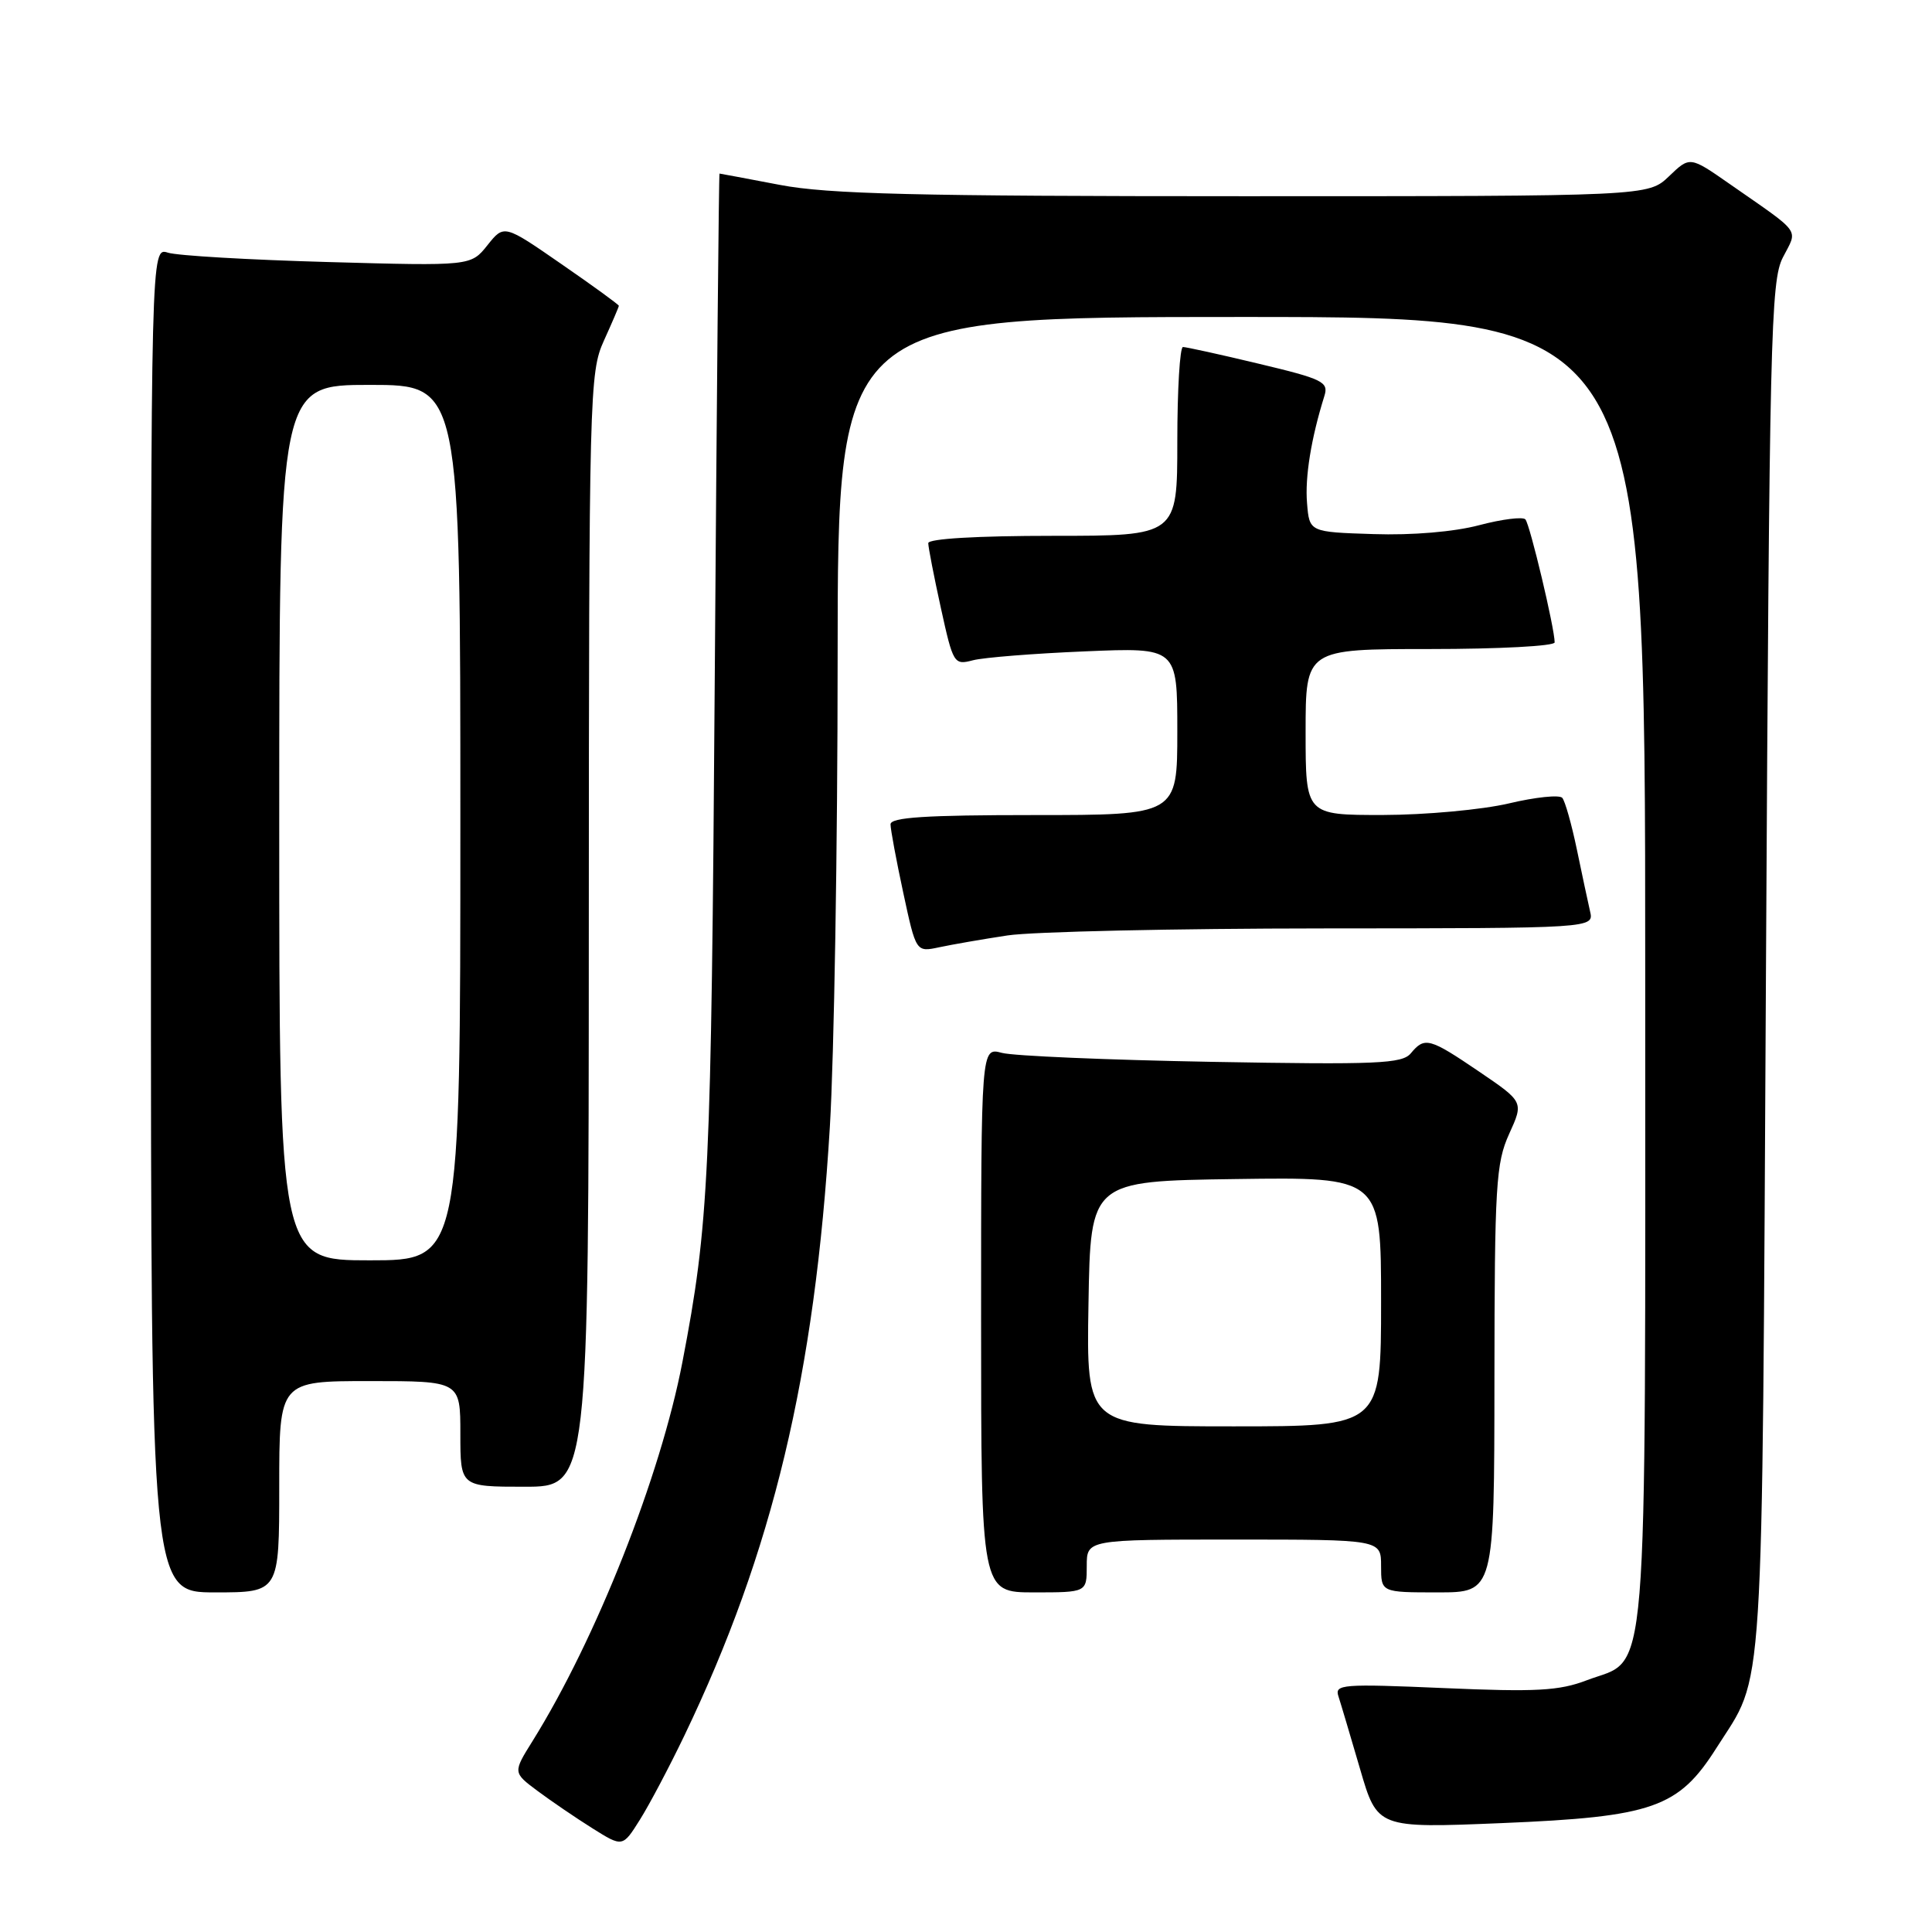 <?xml version="1.0" encoding="UTF-8" standalone="no"?>
<!DOCTYPE svg PUBLIC "-//W3C//DTD SVG 1.1//EN" "http://www.w3.org/Graphics/SVG/1.1/DTD/svg11.dtd" >
<svg xmlns="http://www.w3.org/2000/svg" xmlns:xlink="http://www.w3.org/1999/xlink" version="1.1" viewBox="0 0 256 256">
 <g >
 <path fill="currentColor"
d=" M 90.67 230.00 C 102.39 205.59 107.97 182.26 109.96 149.32 C 110.52 140.07 110.99 112.14 110.99 87.25 C 111.00 42.00 111.00 42.00 164.50 42.00 C 218.00 42.00 218.00 42.00 218.00 128.60 C 218.00 226.30 218.56 219.47 210.24 222.65 C 206.61 224.04 203.55 224.21 191.34 223.68 C 177.84 223.10 176.82 223.18 177.35 224.77 C 177.66 225.72 178.94 230.04 180.21 234.38 C 182.50 242.25 182.50 242.25 199.00 241.57 C 219.03 240.74 222.41 239.55 227.44 231.61 C 233.86 221.48 233.45 227.83 234.00 128.50 C 234.46 44.49 234.63 37.24 236.24 34.11 C 238.23 30.24 238.87 31.12 229.21 24.39 C 223.92 20.70 223.92 20.70 221.16 23.35 C 218.39 26.00 218.39 26.00 164.78 26.00 C 121.29 26.00 109.70 25.72 103.34 24.50 C 99.03 23.68 95.43 23.00 95.34 23.00 C 95.25 23.00 94.97 53.04 94.71 89.75 C 94.24 155.94 93.95 162.12 90.42 180.50 C 87.51 195.63 79.00 217.16 70.57 230.69 C 67.96 234.87 67.96 234.87 71.23 237.31 C 73.03 238.65 76.30 240.88 78.50 242.26 C 82.50 244.77 82.50 244.77 84.78 241.14 C 86.04 239.14 88.69 234.12 90.67 230.00 Z  M 37.00 197.00 C 37.00 183.00 37.00 183.00 49.00 183.00 C 61.00 183.00 61.00 183.00 61.00 190.00 C 61.00 197.00 61.00 197.00 69.50 197.00 C 78.00 197.00 78.00 197.00 78.02 123.25 C 78.04 51.93 78.11 49.36 80.02 45.14 C 81.11 42.74 82.00 40.66 82.00 40.52 C 82.00 40.37 78.58 37.88 74.39 34.99 C 66.79 29.73 66.79 29.73 64.59 32.49 C 62.39 35.25 62.39 35.25 43.44 34.72 C 33.03 34.43 23.49 33.88 22.25 33.48 C 20.00 32.77 20.00 32.77 20.00 121.88 C 20.00 211.00 20.00 211.00 28.50 211.00 C 37.00 211.00 37.00 211.00 37.00 197.00 Z  M 144.00 207.50 C 144.00 204.00 144.00 204.00 163.50 204.00 C 183.00 204.00 183.00 204.00 183.00 207.50 C 183.00 211.00 183.00 211.00 190.50 211.00 C 198.00 211.00 198.00 211.00 198.02 182.75 C 198.04 157.02 198.22 154.12 199.97 150.25 C 201.90 146.01 201.90 146.01 196.00 142.00 C 189.40 137.52 188.78 137.35 186.94 139.57 C 185.79 140.95 182.51 141.09 160.57 140.70 C 146.78 140.45 134.26 139.92 132.75 139.51 C 130.00 138.77 130.00 138.77 130.00 174.88 C 130.00 211.00 130.00 211.00 137.00 211.00 C 144.00 211.00 144.00 211.00 144.00 207.50 Z  M 133.50 123.95 C 136.80 123.45 155.64 123.03 175.36 123.02 C 211.22 123.00 211.22 123.00 210.69 120.75 C 210.41 119.51 209.61 115.80 208.93 112.50 C 208.24 109.20 207.38 106.15 207.01 105.72 C 206.64 105.29 203.45 105.62 199.92 106.46 C 196.39 107.29 188.89 107.98 183.25 107.99 C 173.00 108.00 173.00 108.00 173.00 97.00 C 173.00 86.00 173.00 86.00 189.50 86.00 C 198.57 86.00 206.00 85.61 206.00 85.12 C 206.00 83.27 202.72 69.47 202.12 68.82 C 201.78 68.45 199.03 68.79 196.00 69.59 C 192.69 70.47 187.12 70.94 182.00 70.77 C 173.50 70.50 173.50 70.50 173.19 66.67 C 172.90 63.22 173.73 58.09 175.49 52.46 C 176.07 50.61 175.29 50.22 166.81 48.20 C 161.69 46.97 157.16 45.98 156.75 45.98 C 156.34 45.99 156.00 51.62 156.00 58.50 C 156.00 71.00 156.00 71.00 139.50 71.00 C 129.49 71.00 123.00 71.38 123.00 71.97 C 123.00 72.51 123.75 76.37 124.67 80.56 C 126.30 87.97 126.41 88.15 128.92 87.49 C 130.34 87.12 137.01 86.59 143.75 86.31 C 156.00 85.79 156.00 85.79 156.00 96.90 C 156.00 108.00 156.00 108.00 137.00 108.00 C 122.66 108.00 118.00 108.30 118.00 109.23 C 118.00 109.90 118.76 113.99 119.69 118.31 C 121.38 126.17 121.38 126.17 124.44 125.52 C 126.12 125.16 130.20 124.45 133.50 123.95 Z  M 37.00 109.00 C 37.00 51.00 37.00 51.00 49.00 51.00 C 61.00 51.00 61.00 51.00 61.00 109.00 C 61.00 167.00 61.00 167.00 49.00 167.00 C 37.00 167.00 37.00 167.00 37.00 109.00 Z  M 144.23 172.75 C 144.50 156.50 144.50 156.50 163.75 156.23 C 183.00 155.96 183.00 155.96 183.00 172.48 C 183.00 189.00 183.00 189.00 163.48 189.00 C 143.95 189.00 143.95 189.00 144.23 172.75 Z "/>
</g>
</svg>